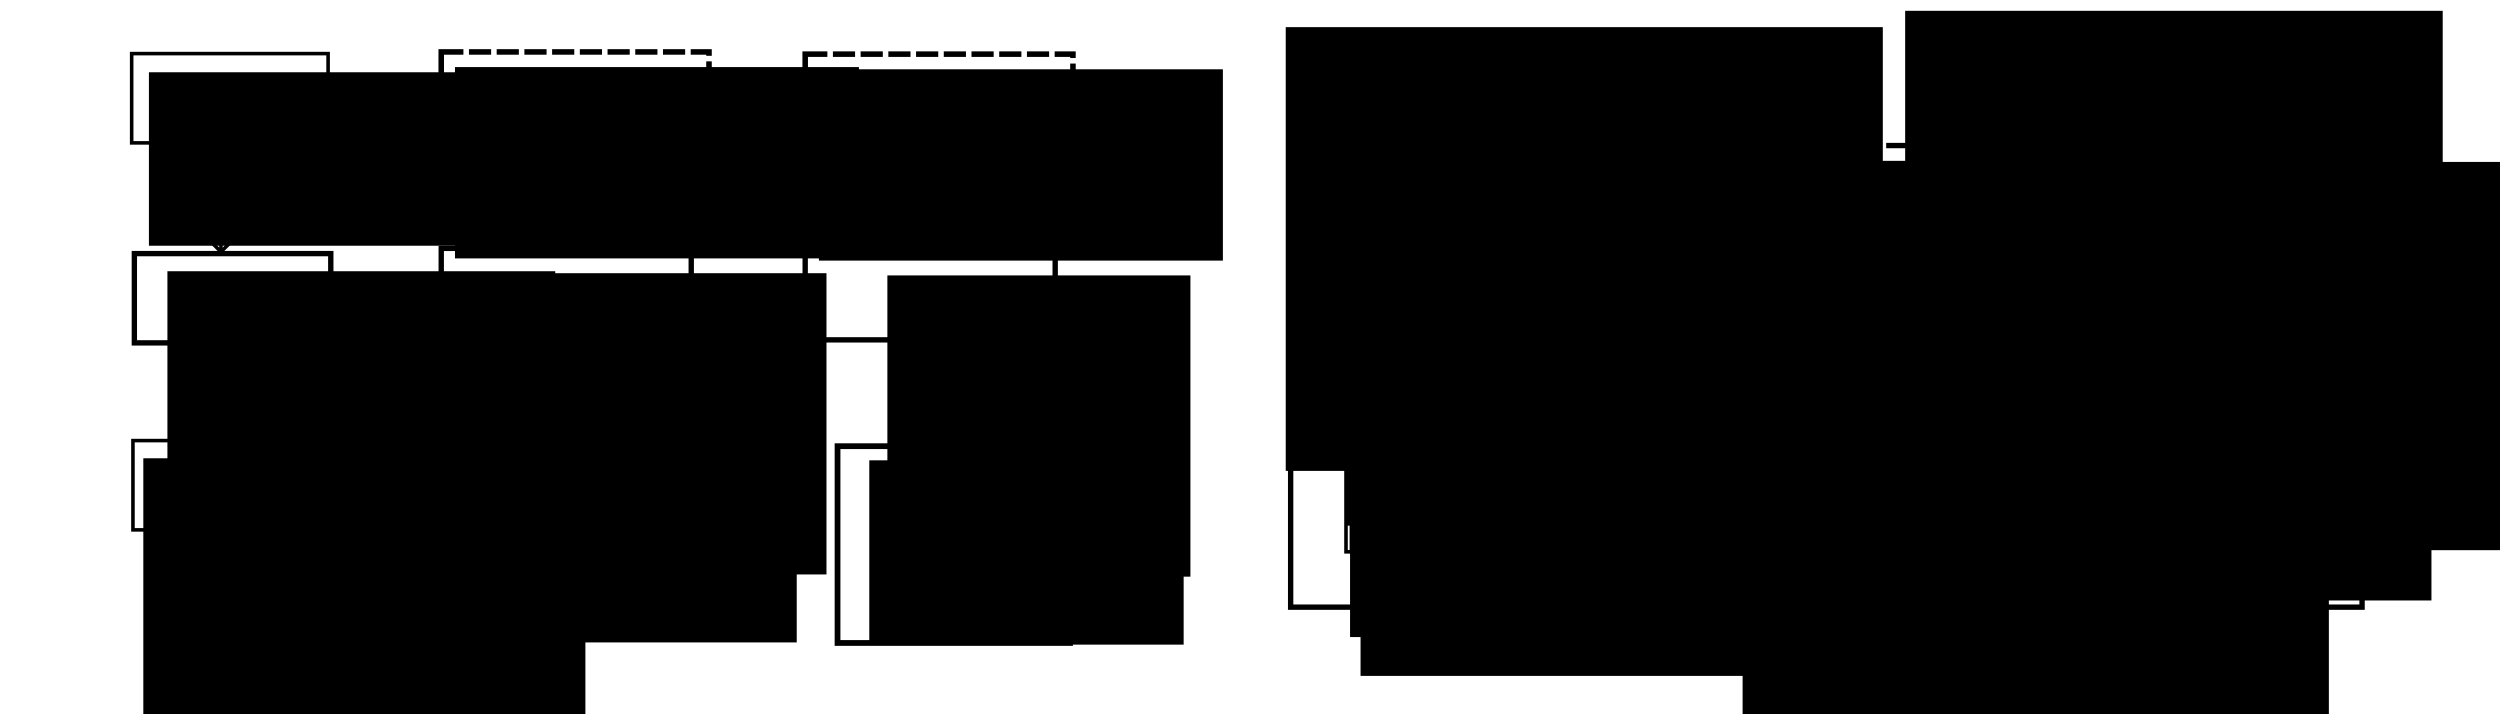 <?xml version="1.0" encoding="UTF-8" standalone="no"?>
<!-- Created with Inkscape (http://www.inkscape.org/) -->

<svg
   xmlns:dc="http://purl.org/dc/elements/1.1/"
   xmlns:cc="http://creativecommons.org/ns#"
   xmlns:rdf="http://www.w3.org/1999/02/22-rdf-syntax-ns#"
   xmlns:svg="http://www.w3.org/2000/svg"
   xmlns="http://www.w3.org/2000/svg"
   xmlns:sodipodi="http://sodipodi.sourceforge.net/DTD/sodipodi-0.dtd"
   xmlns:inkscape="http://www.inkscape.org/namespaces/inkscape"
   width="700"
   height="200"
   id="svg2"
   inkscape:label="Pozadí"
   sodipodi:version="0.32"
   inkscape:version="0.48.0 r9654"
   sodipodi:docname="schema.pdf"
   inkscape:output_extension="org.inkscape.output.svg.inkscape"
   version="1.0"
   sodipodi:modified="true">
  <defs
     id="defs3">
    <marker
       inkscape:stockid="Arrow1Lend"
       orient="auto"
       refY="0.0"
       refX="0.0"
       id="Arrow1Lend"
       style="overflow:visible;">
      <path
         id="path4022"
         d="M 0.0,0.0 L 5.0,-5.0 L -12.5,0.0 L 5.0,5.0 L 0.0,0.0 z "
         style="fill-rule:evenodd;stroke:#000000;stroke-width:1.0pt;marker-start:none;"
         transform="scale(0.8) rotate(180) translate(12.5,0)" />
    </marker>
    <inkscape:perspective
       sodipodi:type="inkscape:persp3d"
       inkscape:vp_x="0 : 100 : 1"
       inkscape:vp_y="0 : 1000 : 0"
       inkscape:vp_z="700 : 100 : 1"
       inkscape:persp3d-origin="350 : 66.666667 : 1"
       id="perspective142" />
  </defs>
  <sodipodi:namedview
     id="base"
     pagecolor="#ffffff"
     bordercolor="#666666"
     borderopacity="1.0"
     inkscape:pageopacity="0.0"
     inkscape:pageshadow="2"
     inkscape:zoom="2.8"
     inkscape:cx="424.61494"
     inkscape:cy="99.974369"
     inkscape:document-units="px"
     inkscape:current-layer="layer1"
     showgrid="true"
     inkscape:object-bbox="false"
     inkscape:grid-points="true"
     gridtolerance="10000"
     inkscape:window-width="1440"
     inkscape:window-height="842"
     inkscape:window-x="-4"
     inkscape:window-y="-4"
     width="700px"
     height="200px"
     inkscape:window-maximized="1" />
  <g
     inkscape:label="Vrstva 1"
     inkscape:groupmode="layer"
     id="layer1">
    <flowRoot
       xml:space="preserve"
       id="flowRoot2261"
       transform="matrix(0.933,0,0,1,71.234,53.854)"
       style="text-align:start;line-height:125%;writing-mode:lr-tb;text-anchor:start"><flowRegion
         id="flowRegion2263"><rect
           id="rect2265"
           width="129.821"
           height="54.107"
           x="331.964"
           y="81.291"
           style="text-align:start;line-height:125%;writing-mode:lr-tb;text-anchor:start" /></flowRegion><flowPara
         id="flowPara2298">fbc - file</flowPara></flowRoot>    <rect
       style="fill:none;fill-opacity:0;fill-rule:nonzero;stroke:#000000;stroke-width:1;stroke-miterlimit:4;stroke-dasharray:none;stroke-dashoffset:0;stroke-opacity:1;text-anchor:start;text-align:start;writing-mode:lr;line-height:125%"
       id="rect2305"
       width="55"
       height="25"
       x="376.879"
       y="129.505" />
    <g
       id="g5389"
       transform="translate(91.879,-202.857)">
      <flowRoot
         transform="translate(110.1,229.9)"
         id="flowRoot2277"
         xml:space="preserve"><flowRegion
           id="flowRegion2279"><rect
             y="78.434"
             x="398.929"
             height="48.571"
             width="105.179"
             id="rect2281" /></flowRegion><flowPara
           id="flowPara2283">tic - file</flowPara></flowRoot>      <rect
         y="302.362"
         x="500"
         height="25"
         width="55"
         id="rect2307"
         style="fill:none;fill-opacity:0;fill-rule:nonzero;stroke:#000000;stroke-width:1;stroke-miterlimit:4;stroke-dasharray:1, 2;stroke-dashoffset:0;stroke-opacity:1" />
    </g>
    <g
       id="g5375"
       transform="translate(241.779,-227.757)">
      <flowRoot
         transform="translate(-21.561,119.246)"
         id="flowRoot2285"
         xml:space="preserve"><flowRegion
           id="flowRegion2287"><rect
             y="184.148"
             x="380.893"
             height="52.5"
             width="127.679"
             id="rect2289" /></flowRegion><flowPara
           id="flowPara2291">fic - file</flowPara></flowRoot>      <rect
         y="297.262"
         x="350.1"
         height="25"
         width="55"
         id="rect2309"
         style="fill:none;fill-opacity:0;fill-rule:nonzero;stroke:#000000;stroke-width:1;stroke-miterlimit:4;stroke-dasharray:1, 2;stroke-dashoffset:0;stroke-opacity:1" />
    </g>
    <g
       id="g9493"
       transform="translate(437.399,8.138)">
      <flowRoot
         transform="translate(-173.217,-62.271)"
         id="flowRoot2295"
         xml:space="preserve"><flowRegion
           id="flowRegion2297"><rect
             y="209.39"
             x="223.749"
             height="73.236"
             width="164.15"
             id="rect2299" /></flowRegion><flowPara
           id="flowPara2301">pos - file</flowPara></flowRoot>      <rect
         y="141.862"
         x="45.5"
         height="25"
         width="55"
         id="rect2313"
         style="fill:none;fill-opacity:0;fill-rule:nonzero;stroke:#000000;stroke-width:1;stroke-miterlimit:4;stroke-dasharray:none;stroke-dashoffset:0;stroke-opacity:1" />
    </g>
    <flowRoot
       xml:space="preserve"
       id="flowRoot2233"
       transform="matrix(0.916,0,0,1,153.618,-89.103)"><flowRegion
         id="flowRegion2235"><rect
           id="rect2237"
           width="86.25"
           height="53.214"
           x="353.036"
           y="135.041" /></flowRegion><flowPara
         id="flowPara2239">flow ini - file</flowPara></flowRoot>    <rect
       style="fill:none;stroke:#000000;stroke-width:1.5;stroke-miterlimit:4;stroke-opacity:1;stroke-dasharray:6, 1.5;stroke-dashoffset:0"
       id="rect2315"
       width="70"
       height="25"
       x="475.629"
       y="40.755" />
    <g
       id="g5382"
       transform="translate(166.779,-262.757)">
      <flowRoot
         transform="translate(112.987,127.878)"
         id="flowRoot2269"
         xml:space="preserve"><flowRegion
           id="flowRegion2271"><rect
             y="180.219"
             x="317.857"
             height="59.821"
             width="133.75"
             id="rect2273" /></flowRegion><flowPara
           id="flowPara2275">tbc - file</flowPara></flowRoot>      <rect
         y="302.262"
         x="425.1"
         height="25"
         width="55"
         id="rect2363"
         style="fill:none;fill-opacity:0;fill-rule:nonzero;stroke:#000000;stroke-width:1;stroke-miterlimit:4;stroke-dasharray:1, 2;stroke-dashoffset:0;stroke-opacity:1" />
    </g>
    <g
       id="g9471"
       transform="translate(275.879,-41.857)">
      <flowRoot
         transform="translate(-107.22,90.504)"
         id="flowRoot6470"
         xml:space="preserve"><flowRegion
           id="flowRegion6472"><rect
             y="51.806"
             x="310.117"
             height="67.68"
             width="202.03"
             id="rect6474" /></flowRegion><flowPara
           id="flowPara6476">FLOW123D</flowPara></flowRoot>      <rect
         y="137.612"
         x="199.75"
         height="25"
         width="70"
         id="rect6478"
         style="fill:none;fill-opacity:0;fill-rule:nonzero;stroke:#000000;stroke-width:1.5;stroke-miterlimit:4;stroke-dasharray:none;stroke-dashoffset:0;stroke-opacity:1" />
    </g>
    <flowRoot
       xml:space="preserve"
       id="flowRoot9478"
       transform="matrix(0.971,0,0,1,-62.88,-74.953)"><flowRegion
         id="flowRegion9480"><rect
           id="rect9482"
           width="176.272"
           height="133.34"
           x="454.064"
           y="119.991" /></flowRegion><flowPara
         id="flowPara9484">mtr - file</flowPara></flowRoot>    <rect
       style="fill:none;stroke:#000000;stroke-width:1;stroke-miterlimit:4;stroke-opacity:1;stroke-dasharray:none;stroke-dashoffset:0"
       id="rect9491"
       width="55"
       height="25"
       x="375.879"
       y="40.505" />
    <g
       id="g9527"
       transform="matrix(0,1,-1,0,658.241,-314.495)">
      <path
         id="path9529"
         d="M 435,147.362 L 465,147.362"
         style="fill:none;fill-rule:evenodd;stroke:#000000;stroke-width:1px;stroke-linecap:butt;stroke-linejoin:miter;stroke-opacity:1" />
      <path
         id="path9531"
         d="M 460,152.362 L 465,147.362 L 460,142.362"
         style="fill:none;fill-rule:evenodd;stroke:#000000;stroke-width:1px;stroke-linecap:butt;stroke-linejoin:miter;stroke-opacity:1" />
    </g>
    <g
       id="g9533"
       transform="matrix(-1,0,0,1,1010.879,-41.857)">
      <path
         id="path9535"
         d="M 435,147.362 L 465,147.362"
         style="fill:none;fill-rule:evenodd;stroke:#000000;stroke-width:1px;stroke-linecap:butt;stroke-linejoin:miter;stroke-opacity:1" />
      <path
         id="path9537"
         d="M 460,152.362 L 465,147.362 L 460,142.362"
         style="fill:none;fill-rule:evenodd;stroke:#000000;stroke-width:1px;stroke-linecap:butt;stroke-linejoin:miter;stroke-opacity:1" />
    </g>
    <flowRoot
       xml:space="preserve"
       id="flowRoot9599"
       transform="matrix(0.941,0,0,1,141.313,-75.343)"><flowRegion
         id="flowRegion9601"><rect
           id="rect9603"
           width="137.381"
           height="71.721"
           x="250.518"
           y="150.801" /></flowRegion><flowPara
         id="flowPara9605">msh - file</flowPara></flowRoot>    <rect
       style="fill:none;stroke:#000000;stroke-width:1;stroke-miterlimit:4;stroke-opacity:1;stroke-dasharray:none;stroke-dashoffset:0"
       id="rect9607"
       width="55"
       height="25"
       x="375.879"
       y="70.505" />
    <flowRoot
       xml:space="preserve"
       id="flowRoot9611"
       transform="matrix(0.972,0,0,1,138.19,-68.414)"><flowRegion
         id="flowRegion9613"><rect
           id="rect9615"
           width="94.643"
           height="51.607"
           x="246.607"
           y="171.826" /></flowRegion><flowPara
         id="flowPara9617">ngh - file</flowPara></flowRoot>    <rect
       style="fill:none;stroke:#000000;stroke-width:1;stroke-miterlimit:4;stroke-opacity:1;stroke-dasharray:none;stroke-dashoffset:0"
       id="rect9619"
       width="55"
       height="25"
       x="376.879"
       y="99.505" />
    <rect
       style="fill:none;fill-opacity:0;fill-rule:nonzero;stroke:#000000;stroke-width:1.5;stroke-miterlimit:4;stroke-dasharray:none;stroke-dashoffset:0;stroke-opacity:1"
       id="rect9625"
       width="85"
       height="145"
       x="361.379"
       y="25.005" />
    <flowRoot
       xml:space="preserve"
       id="flowRoot9629"
       transform="translate(-92.541,-133.1)"
       style="text-align:start;line-height:125%;writing-mode:lr-tb;text-anchor:start"><flowRegion
         id="flowRegion9631"><rect
           id="rect9633"
           width="167.18"
           height="124.249"
           x="452.548"
           y="140.7"
           style="text-align:start;line-height:125%;writing-mode:lr-tb;text-anchor:start" /></flowRegion><flowPara
         id="flowPara2514">Required inputs</flowPara></flowRoot>    <flowRoot
       xml:space="preserve"
       id="flowRoot9637"
       transform="translate(71.3,-187.675)"
       style="text-align:start;line-height:125%;writing-mode:lr-tb;text-anchor:start"><flowRegion
         id="flowRegion9639"><rect
           id="rect9641"
           width="150.513"
           height="147.482"
           x="462.145"
           y="190.702"
           style="text-align:start;line-height:125%;writing-mode:lr-tb;text-anchor:start" /></flowRegion><flowPara
         id="flowPara2516">Problem dependent inputs</flowPara></flowRoot>    <rect
       style="fill:none;fill-opacity:0;fill-rule:nonzero;stroke:#000000;stroke-width:1.5;stroke-miterlimit:4;stroke-dasharray:none;stroke-dashoffset:0;stroke-opacity:1"
       id="rect9645"
       width="85"
       height="145"
       x="576.379"
       y="25.005" />
    <g
       id="g9647"
       transform="translate(10.879,-41.857)">
      <path
         id="path9649"
         d="M 435,147.362 L 465,147.362"
         style="fill:none;fill-rule:evenodd;stroke:#000000;stroke-width:1px;stroke-linecap:butt;stroke-linejoin:miter;stroke-opacity:1" />
      <path
         id="path9651"
         d="M 460,152.362 L 465,147.362 L 460,142.362"
         style="fill:none;fill-rule:evenodd;stroke:#000000;stroke-width:1px;stroke-linecap:butt;stroke-linejoin:miter;stroke-opacity:1" />
    </g>
    <g
       id="g9653"
       transform="matrix(0,1,-1,0,658.241,-369.495)">
      <path
         id="path9655"
         d="M 435,147.362 L 465,147.362"
         style="fill:none;fill-rule:evenodd;stroke:#000000;stroke-width:1px;stroke-linecap:butt;stroke-linejoin:miter;stroke-opacity:1" />
      <path
         id="path9657"
         d="M 460,152.362 L 465,147.362 L 460,142.362"
         style="fill:none;fill-rule:evenodd;stroke:#000000;stroke-width:1px;stroke-linecap:butt;stroke-linejoin:miter;stroke-opacity:1" />
    </g>
    <g
       id="g4642"
       transform="translate(21.868,-298.102)">
      <flowRoot
         transform="matrix(0.889,0,0,1,-201.47,210.616)"
         id="flowRoot2217"
         xml:space="preserve"><flowRegion
           id="flowRegion2219"><rect
             y="107.719"
             x="248.929"
             height="48.571"
             width="107.143"
             id="rect2221" /></flowRegion><flowPara
           id="flowPara2223">geo - file</flowPara></flowRoot>      <rect
         y="313.109"
         x="15"
         height="25"
         width="55"
         id="rect2293"
         style="fill:none;stroke:#000000;stroke-width:1;stroke-miterlimit:4;stroke-opacity:1;stroke-dasharray:none;stroke-dashoffset:0" />
      <flowRoot
         transform="matrix(0.93,0,0,1,-116.144,254.548)"
         id="flowRoot2249"
         xml:space="preserve"><flowRegion
           id="flowRegion2251"><rect
             y="171.826"
             x="246.607"
             height="51.607"
             width="94.643"
             id="rect2253" /></flowRegion><flowPara
           id="flowPara2255">ngh - file</flowPara></flowRoot>      <rect
         y="422.109"
         x="110.429"
         height="25"
         width="55"
         id="rect2311"
         style="fill:none;stroke:#000000;stroke-width:1;stroke-miterlimit:4;stroke-opacity:1;stroke-dasharray:none;stroke-dashoffset:0" />
      <flowRoot
         transform="matrix(0.937,0,0,1,-211.716,155.415)"
         id="flowRoot2241"
         xml:space="preserve"><flowRegion
           id="flowRegion2243"><rect
             y="161.469"
             x="338.571"
             height="53.571"
             width="120.714"
             id="rect2245" /></flowRegion><flowPara
           id="flowPara2247">ngh ini - file</flowPara></flowRoot>      <rect
         y="312.645"
         x="101.679"
         height="25"
         width="74.973"
         id="rect2317"
         style="fill:none;stroke:#000000;stroke-width:1.552;stroke-miterlimit:4;stroke-opacity:1;stroke-dasharray:6.209, 1.552;stroke-dashoffset:0" />
      <flowRoot
         transform="matrix(0.901,0,0,1,-207.456,275.619)"
         id="flowRoot2225"
         xml:space="preserve"><flowRegion
           id="flowRegion2227"><rect
             y="150.801"
             x="250.518"
             height="71.721"
             width="137.381"
             id="rect2229" /></flowRegion><flowPara
           id="flowPara2231">msh - file</flowPara></flowRoot>      <rect
         y="421.466"
         x="15.357"
         height="25"
         width="55"
         id="rect2361"
         style="fill:none;stroke:#000000;stroke-width:1;stroke-miterlimit:4;stroke-opacity:1;stroke-dasharray:none;stroke-dashoffset:0" />
      <g
         transform="translate(-110,207.497)"
         id="g6448">
        <flowRoot
           xml:space="preserve"
           id="flowRoot2421"
           transform="translate(-97.832,-79.711)"><flowRegion
             id="flowRegion2423"><rect
               id="rect2425"
               width="108.591"
               height="77.782"
               x="232.84"
               y="246.26" /></flowRegion><flowPara
             id="flowPara2427">GMSH</flowPara></flowRoot>        <rect
           style="fill:none;stroke:#000000;stroke-width:1.5;stroke-miterlimit:4;stroke-opacity:1;stroke-dasharray:none;stroke-dashoffset:0"
           id="rect6425"
           width="55"
           height="25"
           x="125.75"
           y="161.612" />
      </g>
      <g
         transform="translate(-99.071,331.033)"
         id="g9464">
        <flowRoot
           xml:space="preserve"
           id="flowRoot6455"
           transform="translate(-38.373,-127.437)"><flowRegion
             id="flowRegion6457"><rect
               id="rect6459"
               width="84.853"
               height="84.348"
               x="262.135"
               y="171.004" /></flowRegion><flowPara
             id="flowPara6461">NGH</flowPara></flowRoot>        <rect
           style="fill:none;stroke:#000000;stroke-width:1.5;stroke-miterlimit:4;stroke-opacity:1;stroke-dasharray:none;stroke-dashoffset:0"
           id="rect9462"
           width="70"
           height="25"
           x="200.75"
           y="36.612" />
      </g>
      <g
         inkscape:transform-center-y="-15.13811"
         transform="matrix(3.7917655e-4,0.848,-1,3.2144095e-4,187.31,26.335)"
         id="g9517">
        <path
           style="fill:none;stroke:#000000;stroke-width:1px;stroke-linecap:butt;stroke-linejoin:miter;stroke-opacity:1"
           d="m 435,147.362 30,0"
           id="path9513"
           inkscape:connector-curvature="0" />
        <path
           style="fill:none;stroke:#000000;stroke-width:1px;stroke-linecap:butt;stroke-linejoin:miter;stroke-opacity:1"
           d="m 460,152.362 5,-5 -5,-5"
           id="path9515"
           inkscape:connector-curvature="0" />
      </g>
      <g
         transform="matrix(0,-1,1,0,-156.862,864.109)"
         id="g9553">
        <g
           id="g9539"
           transform="translate(60.5,49.5)">
          <path
             id="path9541"
             d="m 435,147.362 30,0"
             style="fill:none;stroke:#000000;stroke-width:1px;stroke-linecap:butt;stroke-linejoin:miter;stroke-opacity:1"
             inkscape:connector-curvature="0" />
          <path
             id="path9543"
             d="m 460,152.362 5,-5 -5,-5"
             style="fill:none;stroke:#000000;stroke-width:1px;stroke-linecap:butt;stroke-linejoin:miter;stroke-opacity:1"
             inkscape:connector-curvature="0" />
        </g>
        <path
           style="fill:none;stroke:#000000;stroke-width:1px;stroke-linecap:butt;stroke-linejoin:miter;stroke-opacity:1"
           d="m 500.5,191.862 -5,5 5,5"
           id="path9545"
           inkscape:connector-curvature="0" />
      </g>
      <g
         inkscape:transform-center-y="5.9114988"
         inkscape:transform-center-x="-3.0054234"
         transform="matrix(0.948,-0.959,0.803,0.739,-459.35,730.16)"
         id="g9565">
        <path
           style="fill:none;stroke:#000000;stroke-width:1px;stroke-linecap:butt;stroke-linejoin:miter;stroke-opacity:1"
           d="m 435,147.362 30,0"
           id="path9567"
           inkscape:connector-curvature="0" />
        <path
           style="fill:none;stroke:#000000;stroke-width:1px;stroke-linecap:butt;stroke-linejoin:miter;stroke-opacity:1"
           d="m 460,152.362 5,-5 -5,-5"
           id="path9569"
           inkscape:connector-curvature="0" />
      </g>
      <g
         transform="matrix(0,0.918,-1,0,283.862,-5.837)"
         id="g9571">
        <path
           style="fill:none;stroke:#000000;stroke-width:1px;stroke-linecap:butt;stroke-linejoin:miter;stroke-opacity:1"
           d="m 435,147.362 30,0"
           id="path9573"
           inkscape:connector-curvature="0" />
        <path
           style="fill:none;stroke:#000000;stroke-width:1px;stroke-linecap:butt;stroke-linejoin:miter;stroke-opacity:1"
           d="m 460,152.362 5,-5 -5,-5"
           id="path9575"
           inkscape:connector-curvature="0" />
      </g>
      <g
         transform="matrix(0,1,-1,0,283.791,-97.105)"
         id="g9659">
        <path
           style="fill:none;stroke:#000000;stroke-width:1px;stroke-linecap:butt;stroke-linejoin:miter;stroke-opacity:1"
           d="m 435,147.362 30,0"
           id="path9661"
           inkscape:connector-curvature="0" />
        <path
           style="fill:none;stroke:#000000;stroke-width:1px;stroke-linecap:butt;stroke-linejoin:miter;stroke-opacity:1"
           d="m 460,152.362 5,-5 -5,-5"
           id="path9663"
           inkscape:connector-curvature="0" />
      </g>
      <flowRoot
         transform="matrix(0.93,0,0,1,-7.809,255.166)"
         id="flowRoot2249-4"
         xml:space="preserve"><flowRegion
           id="flowRegion2251-8"><rect
             y="171.826"
             x="246.607"
             height="51.607"
             width="94.643"
             id="rect2253-7" /></flowRegion><flowPara
           id="flowPara3210">fbc - file</flowPara><flowPara
           id="flowPara3214">tbc - file</flowPara><flowPara
           id="flowPara3218">tic - file</flowPara></flowRoot>      <rect
         y="423.035"
         x="212.643"
         height="55.099"
         width="65.099"
         id="rect2311-7"
         style="fill:none;stroke:#000000;stroke-width:1.615;stroke-miterlimit:4;stroke-opacity:1;stroke-dasharray:none;stroke-dashoffset:0" />
      <flowRoot
         transform="matrix(0.937,0,0,1,-109.81,156.034)"
         id="flowRoot2241-2"
         xml:space="preserve"><flowRegion
           id="flowRegion2243-7"><rect
             y="161.469"
             x="338.571"
             height="53.571"
             width="120.714"
             id="rect2245-2" /></flowRegion><flowPara
           id="flowPara3206">bcd ini - file</flowPara></flowRoot>      <rect
         y="313.263"
         x="203.585"
         height="25"
         width="74.973"
         id="rect2317-6"
         style="fill:none;stroke:#000000;stroke-width:1.552;stroke-miterlimit:4;stroke-opacity:1;stroke-dasharray:6.209, 1.552;stroke-dashoffset:0" />
      <g
         transform="translate(2.835,331.651)"
         id="g9464-1">
        <flowRoot
           xml:space="preserve"
           id="flowRoot6455-0"
           transform="translate(-38.373,-127.437)"><flowRegion
             id="flowRegion6457-6"><rect
               id="rect6459-1"
               width="84.853"
               height="84.348"
               x="262.135"
               y="171.004" /></flowRegion><flowPara
             id="flowPara6461-5">BCD</flowPara></flowRoot>        <rect
           style="fill:none;stroke:#000000;stroke-width:1.5;stroke-miterlimit:4;stroke-opacity:1;stroke-dasharray:none;stroke-dashoffset:0"
           id="rect9462-9"
           width="70"
           height="25"
           x="200.75"
           y="36.612" />
      </g>
      <g
         transform="matrix(0,0.918,-1,0,385.769,-5.219)"
         id="g9571-4">
        <path
           style="fill:none;stroke:#000000;stroke-width:1px;stroke-linecap:butt;stroke-linejoin:miter;stroke-opacity:1"
           d="m 435,147.362 30,0"
           id="path9573-9"
           inkscape:connector-curvature="0" />
        <path
           style="fill:none;stroke:#000000;stroke-width:1px;stroke-linecap:butt;stroke-linejoin:miter;stroke-opacity:1"
           d="m 460,152.362 5,-5 -5,-5"
           id="path9575-0"
           inkscape:connector-curvature="0" />
      </g>
      <g
         transform="matrix(0,1,-1,0,385.697,-96.487)"
         id="g9659-9">
        <path
           style="fill:none;stroke:#000000;stroke-width:1px;stroke-linecap:butt;stroke-linejoin:miter;stroke-opacity:1"
           d="m 435,147.362 30,0"
           id="path9661-1"
           inkscape:connector-curvature="0" />
        <path
           style="fill:none;stroke:#000000;stroke-width:1px;stroke-linecap:butt;stroke-linejoin:miter;stroke-opacity:1"
           d="m 460,152.362 5,-5 -5,-5"
           id="path9663-7"
           inkscape:connector-curvature="0" />
      </g>
      <g
         inkscape:transform-center-y="6.2282544"
         inkscape:transform-center-x="-2.2775545"
         transform="matrix(1.055,-0.839,0.709,0.829,-396.636,664.035)"
         id="g9565-0">
        <path
           style="fill:none;stroke:#000000;stroke-width:1px;stroke-linecap:butt;stroke-linejoin:miter;stroke-opacity:1"
           d="m 435,147.362 30,0"
           id="path9567-8"
           inkscape:connector-curvature="0" />
        <path
           style="fill:none;stroke:#000000;stroke-width:1px;stroke-linecap:butt;stroke-linejoin:miter;stroke-opacity:1"
           d="m 460,152.362 5,-5 -5,-5"
           id="path9569-8"
           inkscape:connector-curvature="0" />
      </g>
      <path
         inkscape:connector-curvature="0"
         id="path3246"
         d="m 72.857,449.286 c 14.286,19.286 100,63.571 131.429,-43.571"
         style="fill:none;stroke:#000000;stroke-width:1px;stroke-linecap:butt;stroke-linejoin:miter;stroke-opacity:1;marker-end:url(#Arrow1Lend)" />
    </g>
  </g>
</svg>
